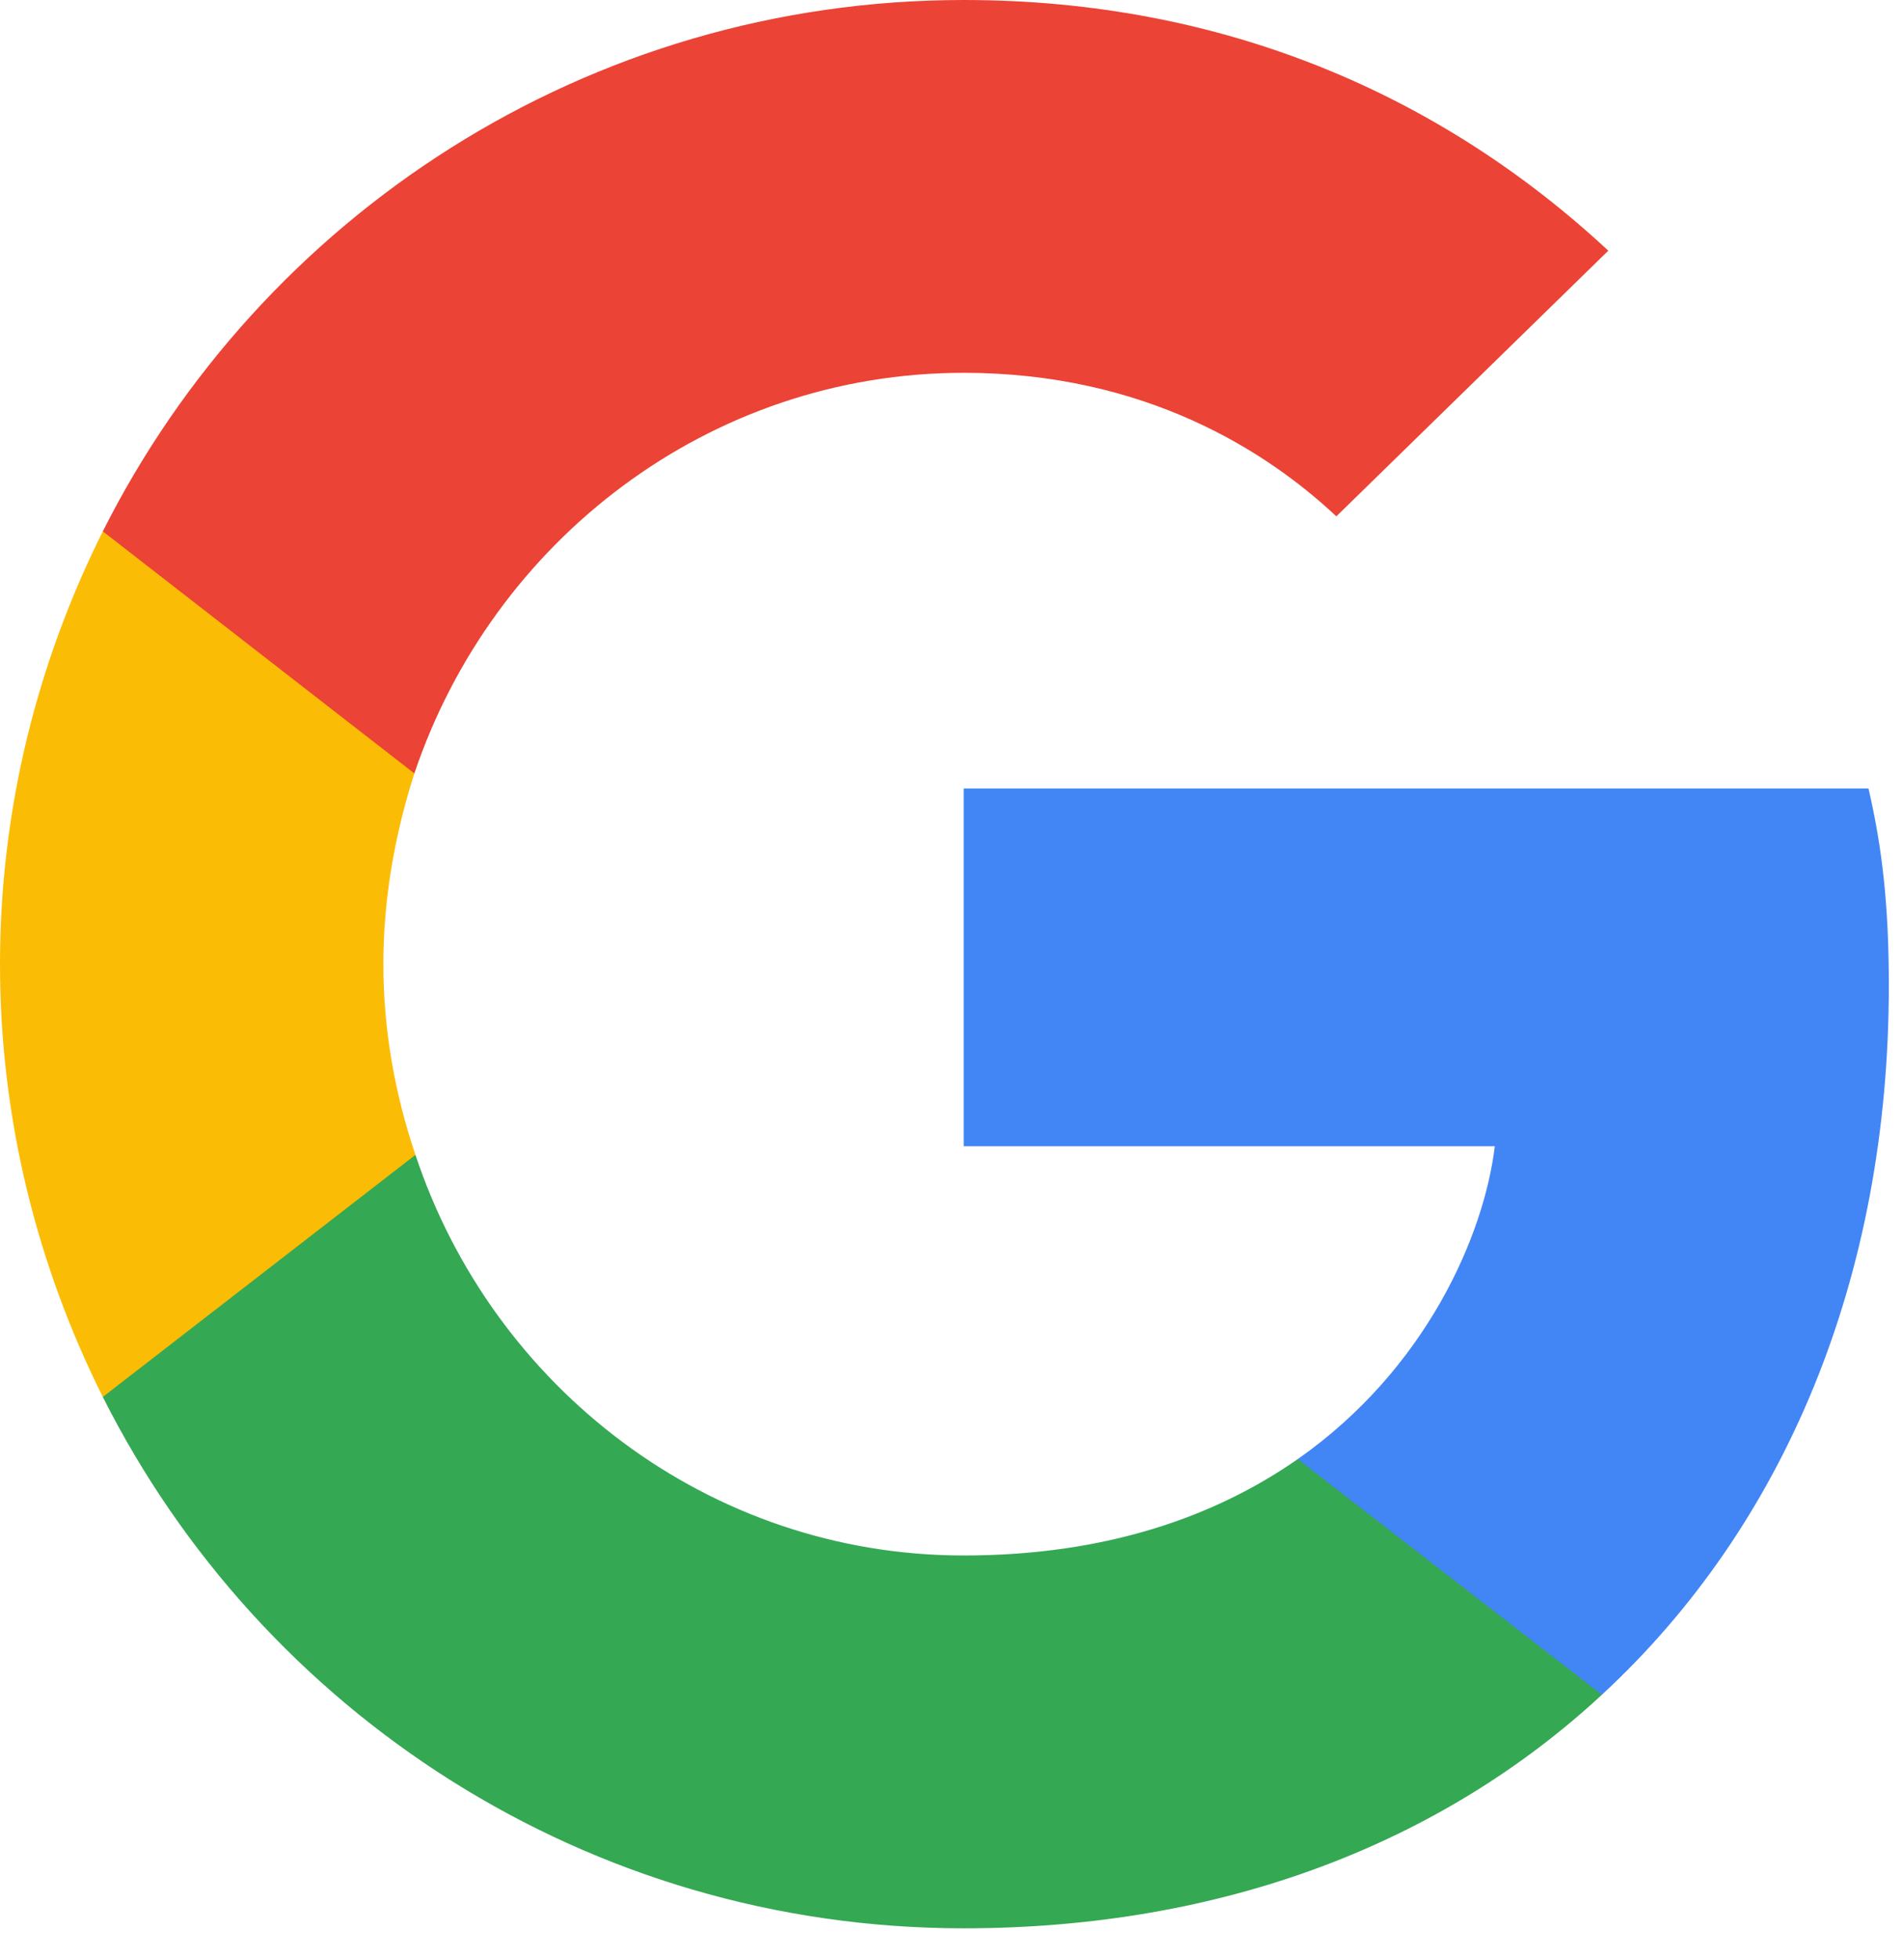 <svg width="35" height="36" viewBox="0 0 35 36" fill="none" xmlns="http://www.w3.org/2000/svg">
<path d="M34.721 18.109C34.721 16.652 34.603 15.589 34.347 14.487H17.715V21.061H27.478C27.281 22.695 26.218 25.155 23.856 26.809L23.823 27.029L29.082 31.103L29.446 31.139C32.792 28.049 34.721 23.502 34.721 18.109Z" fill="#4285F4"/>
<path d="M17.715 35.43C22.498 35.43 26.514 33.855 29.446 31.139L23.856 26.809C22.36 27.852 20.353 28.58 17.715 28.58C13.03 28.58 9.055 25.49 7.637 21.219L7.429 21.236L1.961 25.468L1.89 25.667C4.803 31.454 10.787 35.43 17.715 35.43Z" fill="#34A853"/>
<path d="M7.637 21.219C7.263 20.116 7.047 18.935 7.047 17.715C7.047 16.495 7.263 15.314 7.617 14.211L7.607 13.977L2.071 9.677L1.89 9.763C0.689 12.164 0 14.861 0 17.715C0 20.569 0.689 23.266 1.89 25.667L7.637 21.219Z" fill="#FBBC05"/>
<path d="M17.715 6.85C21.042 6.85 23.285 8.287 24.565 9.487L29.564 4.606C26.494 1.752 22.498 0 17.715 0C10.787 0 4.803 3.976 1.89 9.763L7.617 14.211C9.055 9.94 13.03 6.85 17.715 6.85Z" fill="#EB4335"/>
</svg>
